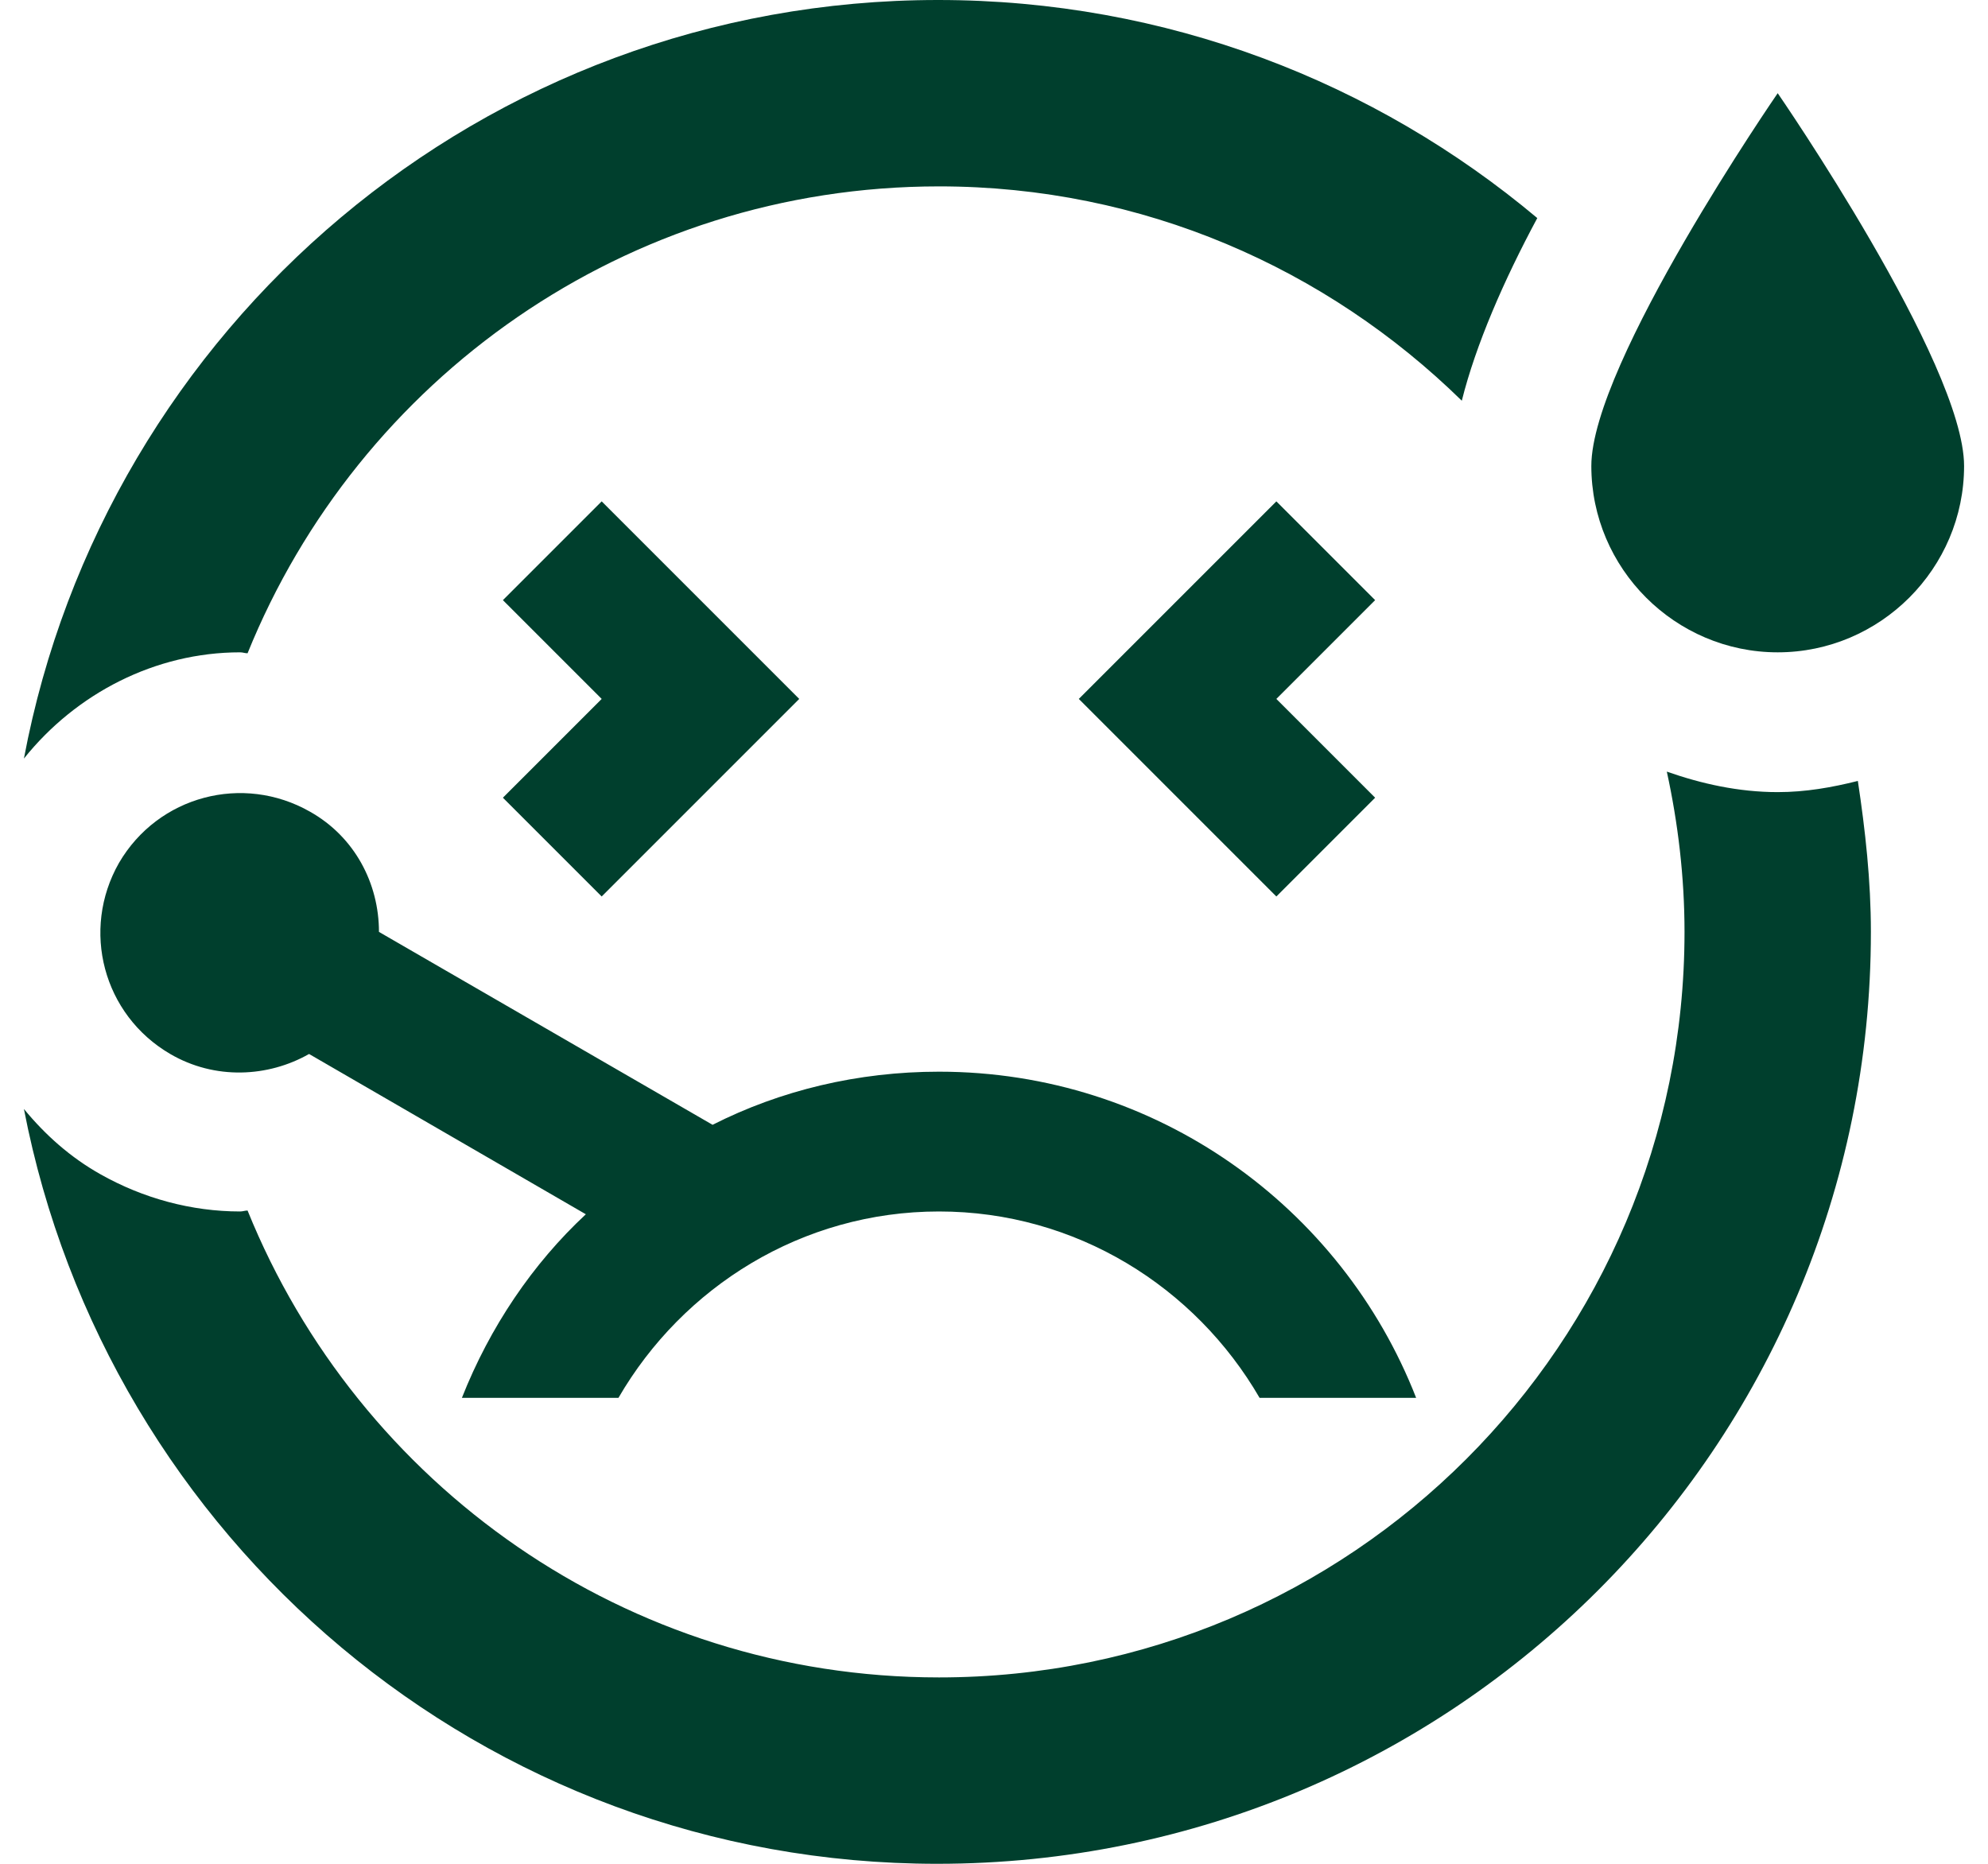 <svg width="32" height="30" viewBox="0 0 32 30" fill="none" xmlns="http://www.w3.org/2000/svg">
<path d="M8.095 12.84L9.685 11.25L8.095 9.66L9.685 8.07L12.865 11.25L9.685 14.43L8.095 12.84ZM3.865 10.5C3.91 10.5 3.94 10.515 3.985 10.515C5.77 6.105 10.075 3 15.115 3C18.4 3 21.355 4.32 23.53 6.45C23.755 5.55 24.205 4.515 24.745 3.51C22.135 1.32 18.775 0 15.1 0C7.78 0 1.69 5.265 0.385 12.21C1.225 11.16 2.5 10.5 3.865 10.5ZM28.615 12.75C27.985 12.75 27.385 12.615 26.83 12.42C27.01 13.245 27.115 14.115 27.115 15C27.115 21.63 21.745 27 15.115 27C10.075 27 5.77 23.895 3.985 19.485C3.94 19.485 3.91 19.5 3.865 19.5C3.085 19.5 2.305 19.29 1.615 18.9C1.135 18.63 0.73 18.27 0.385 17.85C1.72 24.765 7.78 30 15.085 30C23.395 30 30.115 23.28 30.115 15C30.115 14.175 30.025 13.365 29.905 12.57C29.485 12.675 29.065 12.75 28.615 12.75ZM28.615 1.5C28.615 1.5 25.615 5.85 25.615 7.5C25.615 9.15 26.965 10.5 28.615 10.5C30.265 10.5 31.615 9.15 31.615 7.5C31.615 5.85 28.615 1.5 28.615 1.5ZM20.545 8.07L17.365 11.25L20.545 14.43L22.135 12.84L20.545 11.25L22.135 9.66L20.545 8.07ZM9.955 22.5C10.99 20.715 12.91 19.5 15.115 19.5C17.32 19.5 19.24 20.715 20.275 22.5H22.795C21.595 19.425 18.61 17.25 15.115 17.25C13.81 17.25 12.565 17.55 11.47 18.105L6.1 15C6.1 14.22 5.71 13.47 4.99 13.065C3.91 12.45 2.545 12.81 1.915 13.89C1.3 14.97 1.66 16.335 2.74 16.965C3.46 17.385 4.315 17.34 4.975 16.965L9.43 19.545C8.575 20.34 7.885 21.36 7.435 22.5H9.955Z" fill="#003f2d"/>
</svg>
